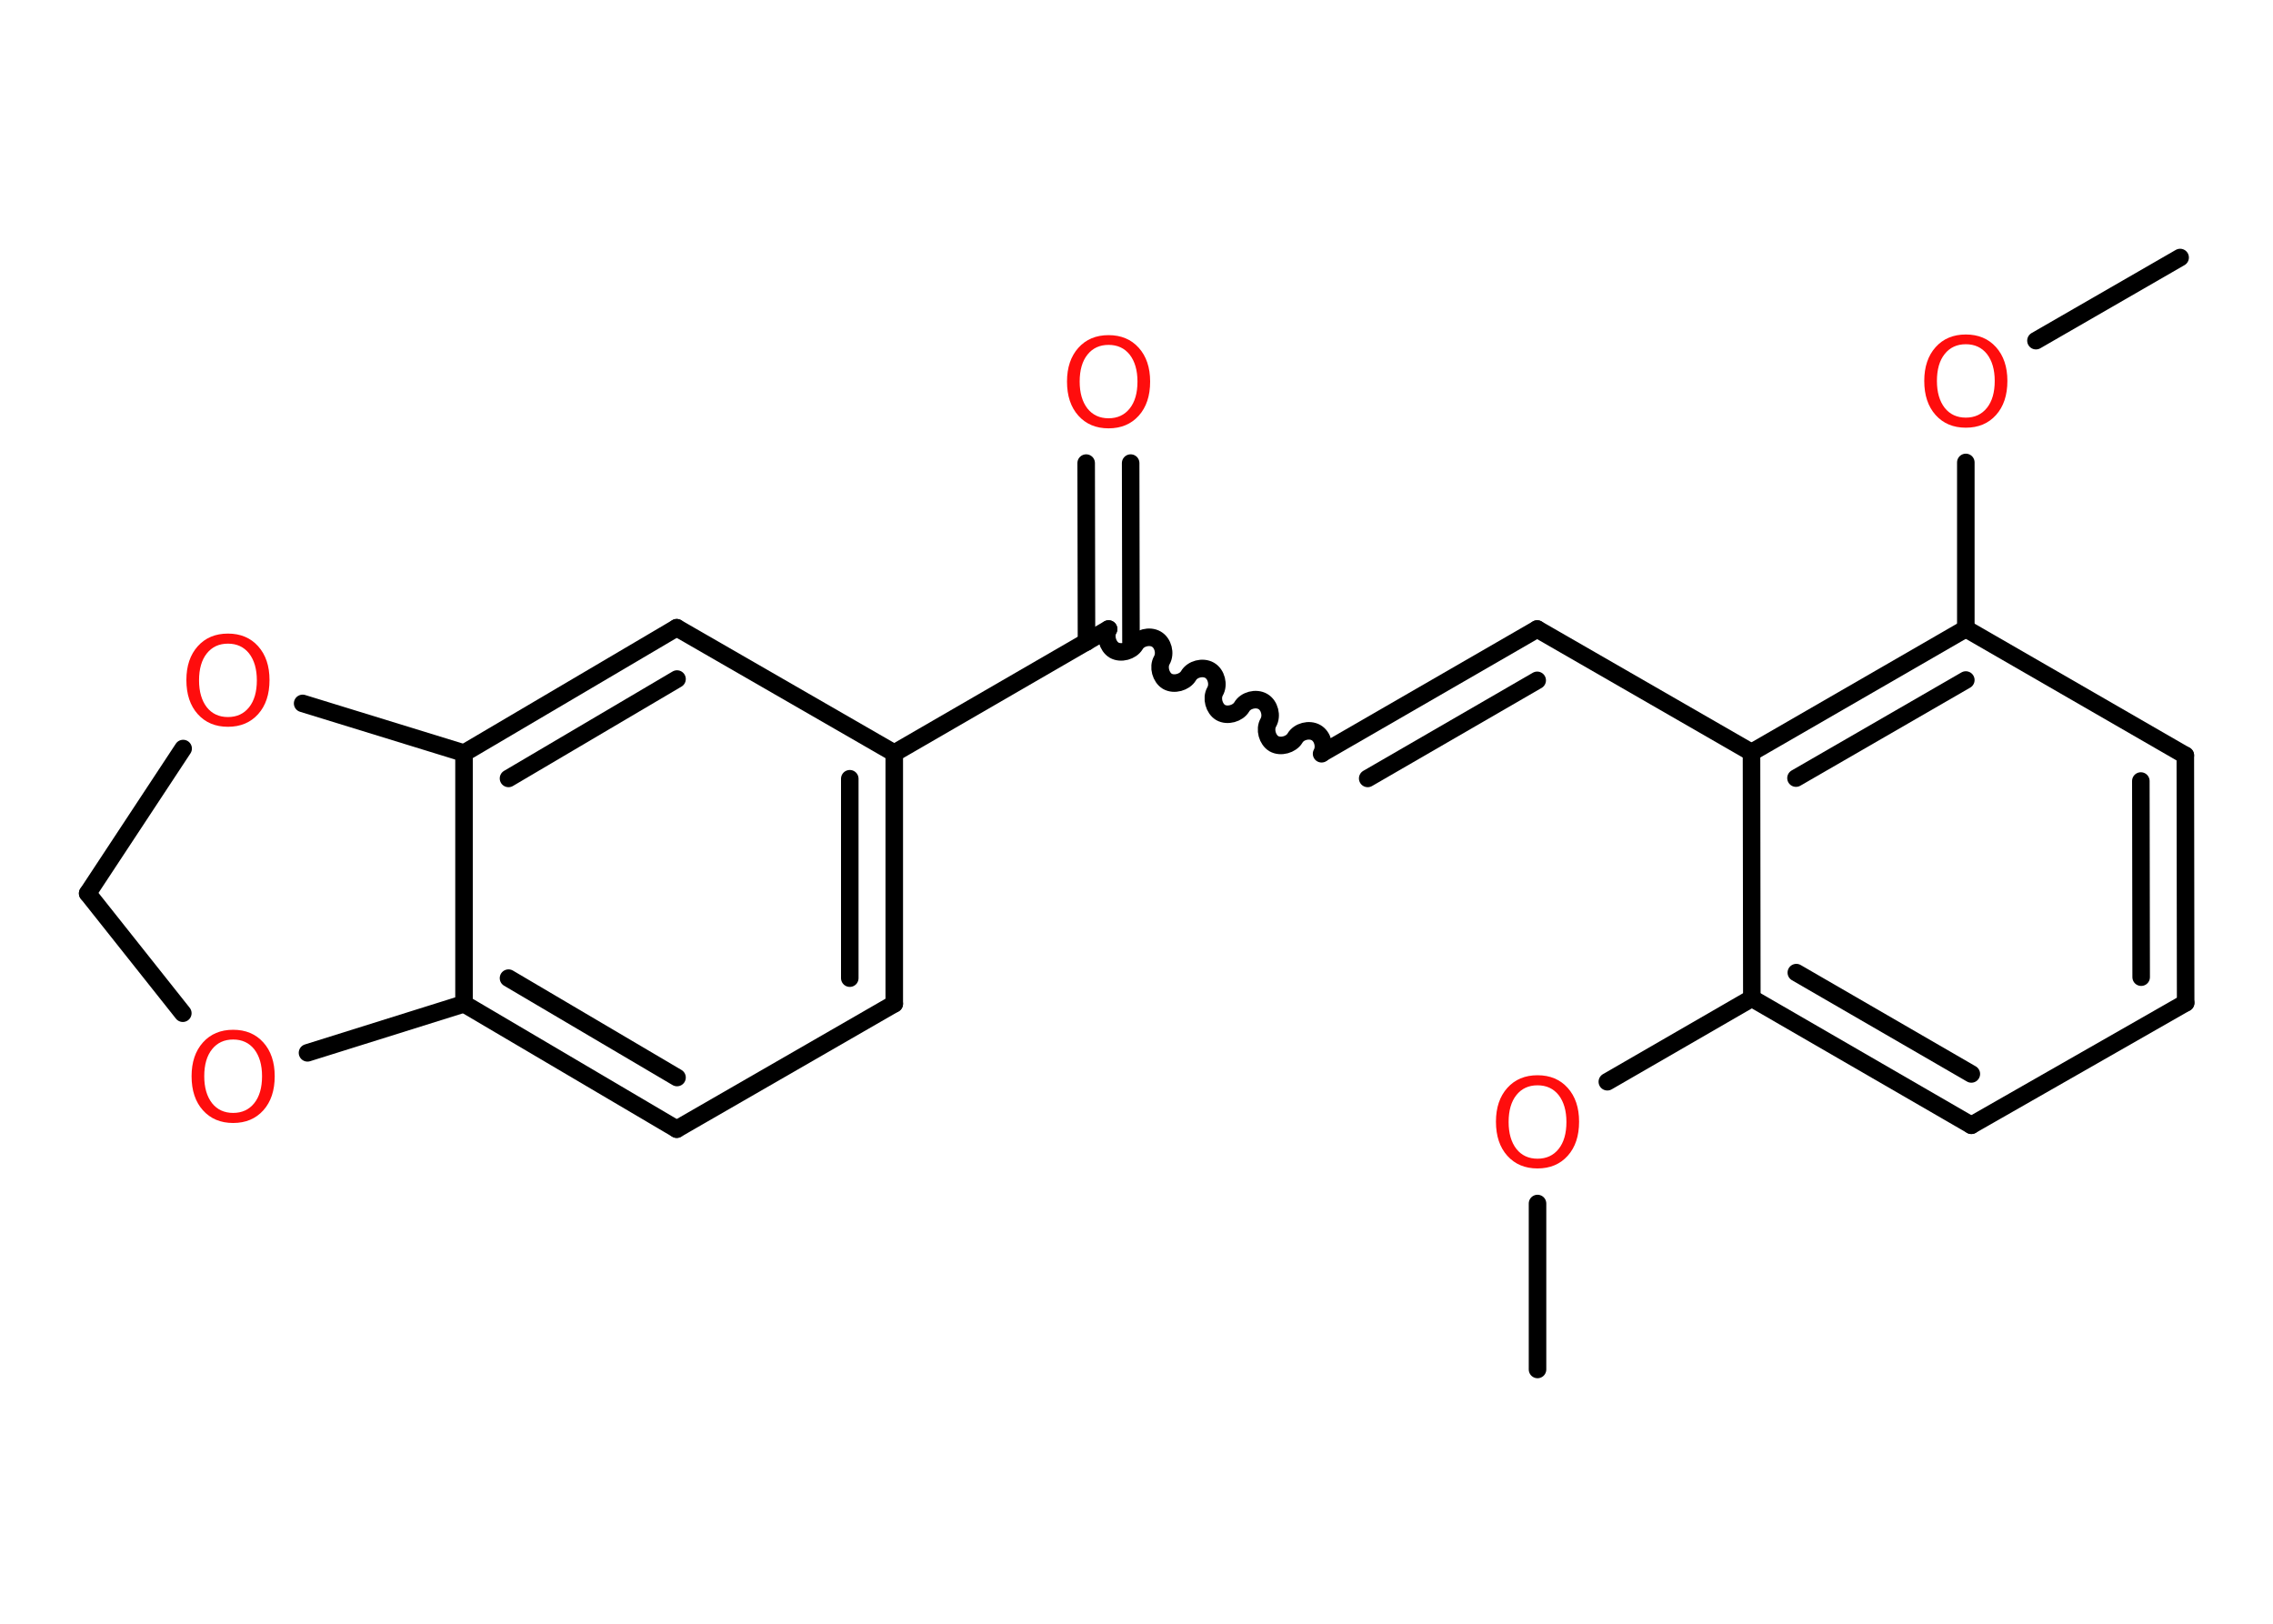 <?xml version='1.0' encoding='UTF-8'?>
<!DOCTYPE svg PUBLIC "-//W3C//DTD SVG 1.1//EN" "http://www.w3.org/Graphics/SVG/1.1/DTD/svg11.dtd">
<svg version='1.2' xmlns='http://www.w3.org/2000/svg' xmlns:xlink='http://www.w3.org/1999/xlink' width='70.0mm' height='50.0mm' viewBox='0 0 70.0 50.0'>
  <desc>Generated by the Chemistry Development Kit (http://github.com/cdk)</desc>
  <g stroke-linecap='round' stroke-linejoin='round' stroke='#000000' stroke-width='.54' fill='#FF0D0D'>
    <rect x='.0' y='.0' width='70.0' height='50.0' fill='#FFFFFF' stroke='none'/>
    <g id='mol1' class='mol'>
      <line id='mol1bnd1' class='bond' x1='47.35' y1='42.17' x2='47.35' y2='37.06'/>
      <line id='mol1bnd2' class='bond' x1='49.5' y1='33.31' x2='53.95' y2='30.74'/>
      <g id='mol1bnd3' class='bond'>
        <line x1='53.95' y1='30.74' x2='60.71' y2='34.65'/>
        <line x1='55.32' y1='29.95' x2='60.71' y2='33.07'/>
      </g>
      <line id='mol1bnd4' class='bond' x1='60.71' y1='34.65' x2='67.31' y2='30.88'/>
      <g id='mol1bnd5' class='bond'>
        <line x1='67.31' y1='30.88' x2='67.3' y2='23.26'/>
        <line x1='65.94' y1='30.09' x2='65.93' y2='24.05'/>
      </g>
      <line id='mol1bnd6' class='bond' x1='67.3' y1='23.26' x2='60.54' y2='19.36'/>
      <line id='mol1bnd7' class='bond' x1='60.54' y1='19.36' x2='60.54' y2='14.24'/>
      <line id='mol1bnd8' class='bond' x1='62.7' y1='10.49' x2='67.14' y2='7.93'/>
      <g id='mol1bnd9' class='bond'>
        <line x1='60.54' y1='19.36' x2='53.94' y2='23.17'/>
        <line x1='60.54' y1='20.94' x2='55.31' y2='23.96'/>
      </g>
      <line id='mol1bnd10' class='bond' x1='53.95' y1='30.74' x2='53.94' y2='23.17'/>
      <line id='mol1bnd11' class='bond' x1='53.94' y1='23.17' x2='47.34' y2='19.37'/>
      <g id='mol1bnd12' class='bond'>
        <line x1='47.34' y1='19.37' x2='40.74' y2='23.18'/>
        <line x1='47.34' y1='20.95' x2='42.12' y2='23.97'/>
      </g>
      <path id='mol1bnd13' class='bond' d='M34.14 19.37c-.12 .21 -.03 .53 .17 .65c.21 .12 .53 .03 .65 -.17c.12 -.21 .44 -.29 .65 -.17c.21 .12 .29 .44 .17 .65c-.12 .21 -.03 .53 .17 .65c.21 .12 .53 .03 .65 -.17c.12 -.21 .44 -.29 .65 -.17c.21 .12 .29 .44 .17 .65c-.12 .21 -.03 .53 .17 .65c.21 .12 .53 .03 .65 -.17c.12 -.21 .44 -.29 .65 -.17c.21 .12 .29 .44 .17 .65c-.12 .21 -.03 .53 .17 .65c.21 .12 .53 .03 .65 -.17c.12 -.21 .44 -.29 .65 -.17c.21 .12 .29 .44 .17 .65' fill='none' stroke='#000000' stroke-width='.54'/>
      <g id='mol1bnd14' class='bond'>
        <line x1='33.46' y1='19.77' x2='33.45' y2='14.26'/>
        <line x1='34.83' y1='19.77' x2='34.82' y2='14.26'/>
      </g>
      <line id='mol1bnd15' class='bond' x1='34.14' y1='19.37' x2='27.54' y2='23.19'/>
      <g id='mol1bnd16' class='bond'>
        <line x1='27.54' y1='30.91' x2='27.54' y2='23.19'/>
        <line x1='26.17' y1='30.12' x2='26.17' y2='23.98'/>
      </g>
      <line id='mol1bnd17' class='bond' x1='27.54' y1='30.91' x2='20.84' y2='34.77'/>
      <g id='mol1bnd18' class='bond'>
        <line x1='14.29' y1='30.91' x2='20.84' y2='34.77'/>
        <line x1='15.66' y1='30.12' x2='20.85' y2='33.18'/>
      </g>
      <line id='mol1bnd19' class='bond' x1='14.29' y1='30.91' x2='14.29' y2='23.19'/>
      <g id='mol1bnd20' class='bond'>
        <line x1='20.84' y1='19.33' x2='14.29' y2='23.19'/>
        <line x1='20.85' y1='20.91' x2='15.66' y2='23.97'/>
      </g>
      <line id='mol1bnd21' class='bond' x1='27.54' y1='23.19' x2='20.84' y2='19.33'/>
      <line id='mol1bnd22' class='bond' x1='14.29' y1='23.19' x2='9.32' y2='21.66'/>
      <line id='mol1bnd23' class='bond' x1='5.64' y1='23.05' x2='2.7' y2='27.51'/>
      <line id='mol1bnd24' class='bond' x1='2.7' y1='27.51' x2='5.63' y2='31.2'/>
      <line id='mol1bnd25' class='bond' x1='14.29' y1='30.91' x2='9.47' y2='32.42'/>
      <path id='mol1atm2' class='atom' d='M47.35 33.42q-.41 .0 -.65 .3q-.24 .3 -.24 .83q.0 .52 .24 .83q.24 .3 .65 .3q.41 .0 .65 -.3q.24 -.3 .24 -.83q.0 -.52 -.24 -.83q-.24 -.3 -.65 -.3zM47.35 33.11q.58 .0 .93 .39q.35 .39 .35 1.04q.0 .66 -.35 1.05q-.35 .39 -.93 .39q-.58 .0 -.93 -.39q-.35 -.39 -.35 -1.05q.0 -.65 .35 -1.04q.35 -.39 .93 -.39z' stroke='none'/>
      <path id='mol1atm8' class='atom' d='M60.54 10.6q-.41 .0 -.65 .3q-.24 .3 -.24 .83q.0 .52 .24 .83q.24 .3 .65 .3q.41 .0 .65 -.3q.24 -.3 .24 -.83q.0 -.52 -.24 -.83q-.24 -.3 -.65 -.3zM60.54 10.3q.58 .0 .93 .39q.35 .39 .35 1.04q.0 .66 -.35 1.05q-.35 .39 -.93 .39q-.58 .0 -.93 -.39q-.35 -.39 -.35 -1.05q.0 -.65 .35 -1.04q.35 -.39 .93 -.39z' stroke='none'/>
      <path id='mol1atm14' class='atom' d='M34.14 10.62q-.41 .0 -.65 .3q-.24 .3 -.24 .83q.0 .52 .24 .83q.24 .3 .65 .3q.41 .0 .65 -.3q.24 -.3 .24 -.83q.0 -.52 -.24 -.83q-.24 -.3 -.65 -.3zM34.14 10.32q.58 .0 .93 .39q.35 .39 .35 1.04q.0 .66 -.35 1.05q-.35 .39 -.93 .39q-.58 .0 -.93 -.39q-.35 -.39 -.35 -1.05q.0 -.65 .35 -1.04q.35 -.39 .93 -.39z' stroke='none'/>
      <path id='mol1atm21' class='atom' d='M7.02 19.82q-.41 .0 -.65 .3q-.24 .3 -.24 .83q.0 .52 .24 .83q.24 .3 .65 .3q.41 .0 .65 -.3q.24 -.3 .24 -.83q.0 -.52 -.24 -.83q-.24 -.3 -.65 -.3zM7.02 19.51q.58 .0 .93 .39q.35 .39 .35 1.04q.0 .66 -.35 1.05q-.35 .39 -.93 .39q-.58 .0 -.93 -.39q-.35 -.39 -.35 -1.05q.0 -.65 .35 -1.04q.35 -.39 .93 -.39z' stroke='none'/>
      <path id='mol1atm23' class='atom' d='M7.18 32.01q-.41 .0 -.65 .3q-.24 .3 -.24 .83q.0 .52 .24 .83q.24 .3 .65 .3q.41 .0 .65 -.3q.24 -.3 .24 -.83q.0 -.52 -.24 -.83q-.24 -.3 -.65 -.3zM7.18 31.71q.58 .0 .93 .39q.35 .39 .35 1.04q.0 .66 -.35 1.05q-.35 .39 -.93 .39q-.58 .0 -.93 -.39q-.35 -.39 -.35 -1.05q.0 -.65 .35 -1.04q.35 -.39 .93 -.39z' stroke='none'/>
    </g>
  </g>
</svg>
